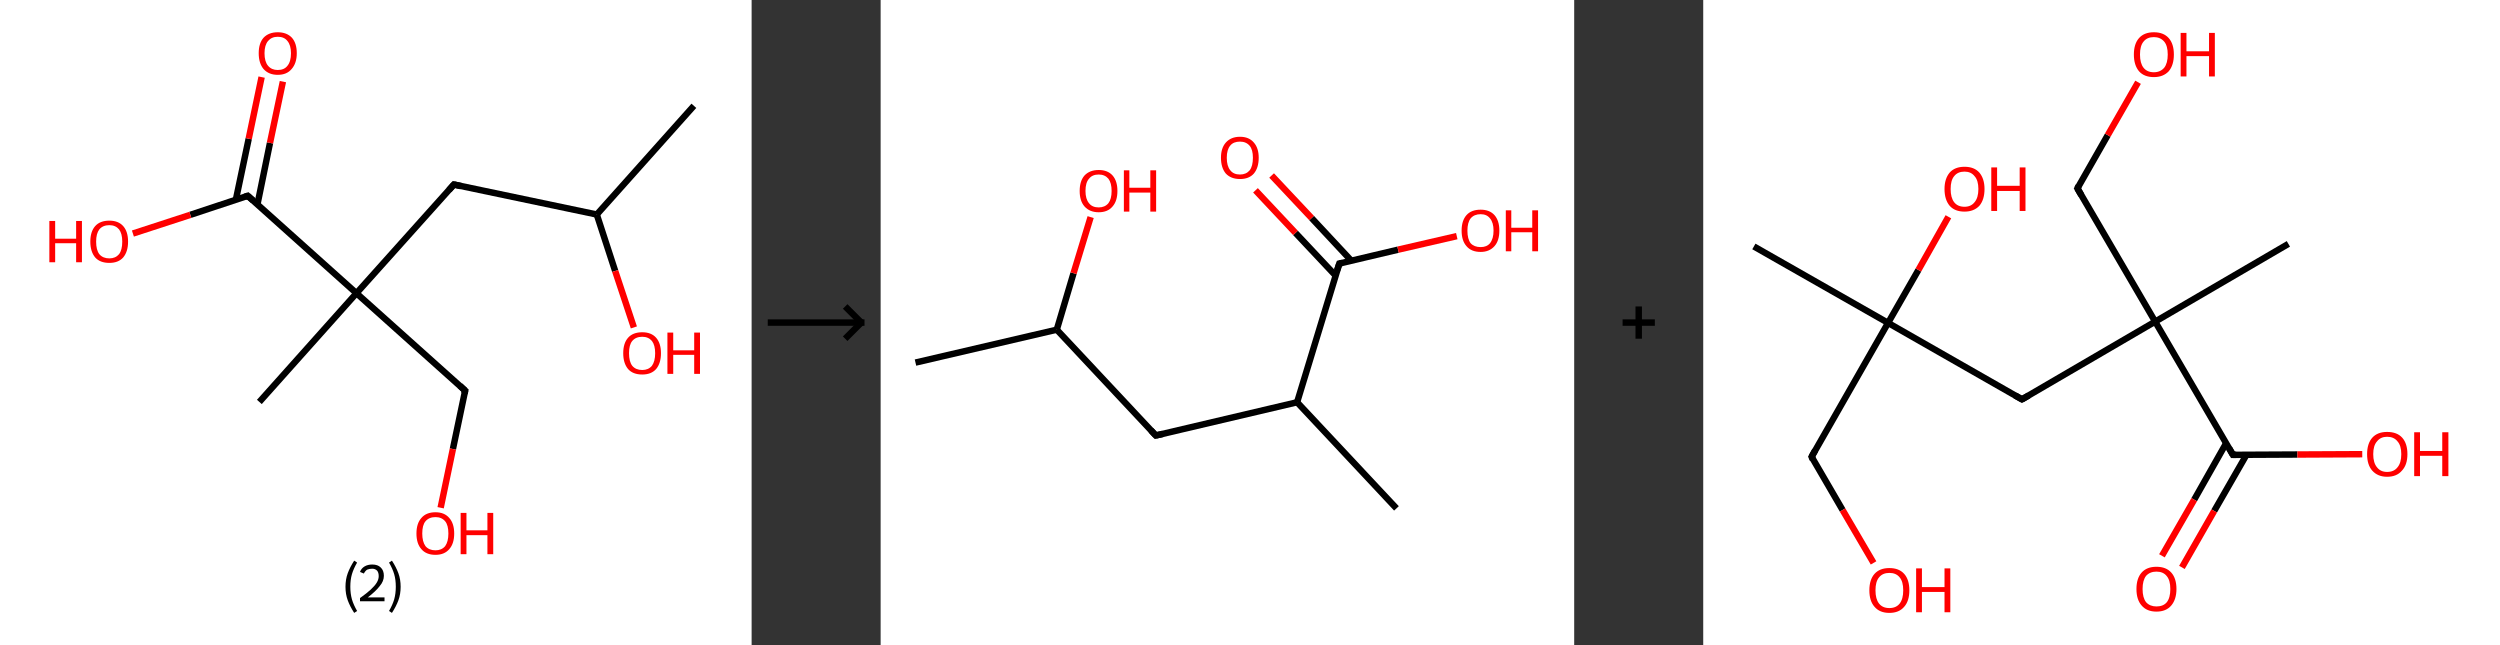 <?xml version='1.0' encoding='ASCII' standalone='yes'?>
<svg xmlns="http://www.w3.org/2000/svg" xmlns:xlink="http://www.w3.org/1999/xlink" version="1.1" width="775.0px" viewBox="0 0 775.0 200.0" height="200.0px">
  <rect x="0" y="0" width="775.0" height="200.0" fill="#333333" stroke="none"/>
  <g>
    <g transform="translate(0, 0) scale(1 1) "><!-- END OF HEADER -->
<rect style="opacity:1.0;fill:#FFFFFF;stroke:none" width="233.0" height="200.0" x="0.0" y="0.0"> </rect>
<path class="bond-0 atom-0 atom-1" d="M 215.1,32.8 L 185.0,66.5" style="fill:none;fill-rule:evenodd;stroke:#000000;stroke-width:2.0px;stroke-linecap:butt;stroke-linejoin:miter;stroke-opacity:1"/>
<path class="bond-1 atom-1 atom-2" d="M 185.0,66.5 L 190.7,84.0" style="fill:none;fill-rule:evenodd;stroke:#000000;stroke-width:2.0px;stroke-linecap:butt;stroke-linejoin:miter;stroke-opacity:1"/>
<path class="bond-1 atom-1 atom-2" d="M 190.7,84.0 L 196.5,101.5" style="fill:none;fill-rule:evenodd;stroke:#FF0000;stroke-width:2.0px;stroke-linecap:butt;stroke-linejoin:miter;stroke-opacity:1"/>
<path class="bond-2 atom-1 atom-3" d="M 185.0,66.5 L 140.7,57.2" style="fill:none;fill-rule:evenodd;stroke:#000000;stroke-width:2.0px;stroke-linecap:butt;stroke-linejoin:miter;stroke-opacity:1"/>
<path class="bond-3 atom-3 atom-4" d="M 140.7,57.2 L 110.5,90.9" style="fill:none;fill-rule:evenodd;stroke:#000000;stroke-width:2.0px;stroke-linecap:butt;stroke-linejoin:miter;stroke-opacity:1"/>
<path class="bond-4 atom-4 atom-5" d="M 110.5,90.9 L 80.4,124.6" style="fill:none;fill-rule:evenodd;stroke:#000000;stroke-width:2.0px;stroke-linecap:butt;stroke-linejoin:miter;stroke-opacity:1"/>
<path class="bond-5 atom-4 atom-6" d="M 110.5,90.9 L 144.2,121.1" style="fill:none;fill-rule:evenodd;stroke:#000000;stroke-width:2.0px;stroke-linecap:butt;stroke-linejoin:miter;stroke-opacity:1"/>
<path class="bond-6 atom-6 atom-7" d="M 144.2,121.1 L 140.4,139.2" style="fill:none;fill-rule:evenodd;stroke:#000000;stroke-width:2.0px;stroke-linecap:butt;stroke-linejoin:miter;stroke-opacity:1"/>
<path class="bond-6 atom-6 atom-7" d="M 140.4,139.2 L 136.6,157.4" style="fill:none;fill-rule:evenodd;stroke:#FF0000;stroke-width:2.0px;stroke-linecap:butt;stroke-linejoin:miter;stroke-opacity:1"/>
<path class="bond-7 atom-4 atom-8" d="M 110.5,90.9 L 76.8,60.7" style="fill:none;fill-rule:evenodd;stroke:#000000;stroke-width:2.0px;stroke-linecap:butt;stroke-linejoin:miter;stroke-opacity:1"/>
<path class="bond-8 atom-8 atom-9" d="M 79.8,63.4 L 83.7,44.3" style="fill:none;fill-rule:evenodd;stroke:#000000;stroke-width:2.0px;stroke-linecap:butt;stroke-linejoin:miter;stroke-opacity:1"/>
<path class="bond-8 atom-8 atom-9" d="M 83.7,44.3 L 87.7,25.3" style="fill:none;fill-rule:evenodd;stroke:#FF0000;stroke-width:2.0px;stroke-linecap:butt;stroke-linejoin:miter;stroke-opacity:1"/>
<path class="bond-8 atom-8 atom-9" d="M 73.1,62.0 L 77.1,43.0" style="fill:none;fill-rule:evenodd;stroke:#000000;stroke-width:2.0px;stroke-linecap:butt;stroke-linejoin:miter;stroke-opacity:1"/>
<path class="bond-8 atom-8 atom-9" d="M 77.1,43.0 L 81.1,23.9" style="fill:none;fill-rule:evenodd;stroke:#FF0000;stroke-width:2.0px;stroke-linecap:butt;stroke-linejoin:miter;stroke-opacity:1"/>
<path class="bond-9 atom-8 atom-10" d="M 76.8,60.7 L 59.0,66.6" style="fill:none;fill-rule:evenodd;stroke:#000000;stroke-width:2.0px;stroke-linecap:butt;stroke-linejoin:miter;stroke-opacity:1"/>
<path class="bond-9 atom-8 atom-10" d="M 59.0,66.6 L 41.2,72.4" style="fill:none;fill-rule:evenodd;stroke:#FF0000;stroke-width:2.0px;stroke-linecap:butt;stroke-linejoin:miter;stroke-opacity:1"/>
<path d="M 142.9,57.7 L 140.7,57.2 L 139.2,58.9" style="fill:none;stroke:#000000;stroke-width:2.0px;stroke-linecap:butt;stroke-linejoin:miter;stroke-opacity:1;"/>
<path d="M 142.6,119.6 L 144.2,121.1 L 144.0,122.0" style="fill:none;stroke:#000000;stroke-width:2.0px;stroke-linecap:butt;stroke-linejoin:miter;stroke-opacity:1;"/>
<path d="M 78.5,62.2 L 76.8,60.7 L 75.9,61.0" style="fill:none;stroke:#000000;stroke-width:2.0px;stroke-linecap:butt;stroke-linejoin:miter;stroke-opacity:1;"/>
<path class="atom-2" d="M 193.2 109.5 Q 193.2 106.4, 194.7 104.7 Q 196.2 103.0, 199.1 103.0 Q 201.9 103.0, 203.4 104.7 Q 204.9 106.4, 204.9 109.5 Q 204.9 112.6, 203.4 114.4 Q 201.9 116.1, 199.1 116.1 Q 196.2 116.1, 194.7 114.4 Q 193.2 112.6, 193.2 109.5 M 199.1 114.7 Q 201.0 114.7, 202.1 113.4 Q 203.1 112.0, 203.1 109.5 Q 203.1 107.0, 202.1 105.7 Q 201.0 104.4, 199.1 104.4 Q 197.1 104.4, 196.0 105.7 Q 195.0 106.9, 195.0 109.5 Q 195.0 112.1, 196.0 113.4 Q 197.1 114.7, 199.1 114.7 " fill="#FF0000"/>
<path class="atom-2" d="M 206.9 103.1 L 208.7 103.1 L 208.7 108.6 L 215.2 108.6 L 215.2 103.1 L 217.0 103.1 L 217.0 115.9 L 215.2 115.9 L 215.2 110.0 L 208.7 110.0 L 208.7 115.9 L 206.9 115.9 L 206.9 103.1 " fill="#FF0000"/>
<path class="atom-7" d="M 129.1 165.4 Q 129.1 162.3, 130.6 160.6 Q 132.1 158.8, 135.0 158.8 Q 137.8 158.8, 139.3 160.6 Q 140.8 162.3, 140.8 165.4 Q 140.8 168.5, 139.3 170.2 Q 137.8 172.0, 135.0 172.0 Q 132.1 172.0, 130.6 170.2 Q 129.1 168.5, 129.1 165.4 M 135.0 170.6 Q 136.9 170.6, 138.0 169.3 Q 139.0 167.9, 139.0 165.4 Q 139.0 162.8, 138.0 161.6 Q 136.9 160.3, 135.0 160.3 Q 133.0 160.3, 131.9 161.6 Q 130.9 162.8, 130.9 165.4 Q 130.9 167.9, 131.9 169.3 Q 133.0 170.6, 135.0 170.6 " fill="#FF0000"/>
<path class="atom-7" d="M 142.8 159.0 L 144.6 159.0 L 144.6 164.4 L 151.1 164.4 L 151.1 159.0 L 152.9 159.0 L 152.9 171.8 L 151.1 171.8 L 151.1 165.9 L 144.6 165.9 L 144.6 171.8 L 142.8 171.8 L 142.8 159.0 " fill="#FF0000"/>
<path class="atom-9" d="M 80.2 16.5 Q 80.2 13.4, 81.7 11.7 Q 83.3 10.0, 86.1 10.0 Q 88.9 10.0, 90.5 11.7 Q 92.0 13.4, 92.0 16.5 Q 92.0 19.6, 90.4 21.4 Q 88.9 23.2, 86.1 23.2 Q 83.3 23.2, 81.7 21.4 Q 80.2 19.6, 80.2 16.5 M 86.1 21.7 Q 88.1 21.7, 89.1 20.4 Q 90.2 19.1, 90.2 16.5 Q 90.2 14.0, 89.1 12.7 Q 88.1 11.4, 86.1 11.4 Q 84.2 11.4, 83.1 12.7 Q 82.0 14.0, 82.0 16.5 Q 82.0 19.1, 83.1 20.4 Q 84.2 21.7, 86.1 21.7 " fill="#FF0000"/>
<path class="atom-10" d="M 15.3 68.5 L 17.1 68.5 L 17.1 74.0 L 23.6 74.0 L 23.6 68.5 L 25.4 68.5 L 25.4 81.3 L 23.6 81.3 L 23.6 75.4 L 17.1 75.4 L 17.1 81.3 L 15.3 81.3 L 15.3 68.5 " fill="#FF0000"/>
<path class="atom-10" d="M 28.0 74.9 Q 28.0 71.8, 29.5 70.1 Q 31.0 68.4, 33.9 68.4 Q 36.7 68.4, 38.2 70.1 Q 39.7 71.8, 39.7 74.9 Q 39.7 78.0, 38.2 79.8 Q 36.7 81.5, 33.9 81.5 Q 31.0 81.5, 29.5 79.8 Q 28.0 78.0, 28.0 74.9 M 33.9 80.1 Q 35.8 80.1, 36.9 78.8 Q 37.9 77.5, 37.9 74.9 Q 37.9 72.4, 36.9 71.1 Q 35.8 69.8, 33.9 69.8 Q 31.9 69.8, 30.8 71.1 Q 29.8 72.4, 29.8 74.9 Q 29.8 77.5, 30.8 78.8 Q 31.9 80.1, 33.9 80.1 " fill="#FF0000"/>
<path class="legend" d="M 107.1 181.9 Q 107.1 179.6, 107.8 177.7 Q 108.5 175.8, 109.8 173.8 L 110.7 174.4 Q 109.6 176.3, 109.1 178.0 Q 108.6 179.7, 108.6 181.9 Q 108.6 184.0, 109.1 185.8 Q 109.6 187.5, 110.7 189.4 L 109.8 190.0 Q 108.5 188.0, 107.8 186.1 Q 107.1 184.2, 107.1 181.9 " fill="#000000"/>
<path class="legend" d="M 111.6 177.3 Q 112.0 176.2, 113.0 175.6 Q 114.0 175.0, 115.4 175.0 Q 117.1 175.0, 118.0 175.9 Q 119.0 176.8, 119.0 178.5 Q 119.0 180.2, 117.7 181.7 Q 116.5 183.3, 114.0 185.2 L 119.2 185.2 L 119.2 186.4 L 111.6 186.4 L 111.6 185.4 Q 113.7 183.9, 114.9 182.8 Q 116.2 181.6, 116.8 180.6 Q 117.4 179.6, 117.4 178.6 Q 117.4 177.5, 116.9 176.9 Q 116.3 176.3, 115.4 176.3 Q 114.5 176.3, 113.8 176.6 Q 113.2 177.0, 112.8 177.8 L 111.6 177.3 " fill="#000000"/>
<path class="legend" d="M 124.2 181.9 Q 124.2 184.2, 123.5 186.1 Q 122.8 188.0, 121.5 190.0 L 120.6 189.4 Q 121.7 187.5, 122.2 185.8 Q 122.7 184.0, 122.7 181.9 Q 122.7 179.7, 122.2 178.0 Q 121.7 176.3, 120.6 174.4 L 121.5 173.8 Q 122.8 175.8, 123.5 177.7 Q 124.2 179.6, 124.2 181.9 " fill="#000000"/>
</g>
    <g transform="translate(233.0, 0) scale(1 1) "><line x1="5" y1="100" x2="35" y2="100" style="stroke:rgb(0,0,0);stroke-width:2"/>
  <line x1="34" y1="100" x2="29" y2="95" style="stroke:rgb(0,0,0);stroke-width:2"/>
  <line x1="34" y1="100" x2="29" y2="105" style="stroke:rgb(0,0,0);stroke-width:2"/>
</g>
    <g transform="translate(273.0, 0) scale(1 1) "><!-- END OF HEADER -->
<rect style="opacity:1.0;fill:#FFFFFF;stroke:none" width="215.0" height="200.0" x="0.0" y="0.0"> </rect>
<path class="bond-0 atom-0 atom-1" d="M 10.8,112.4 L 54.6,102.2" style="fill:none;fill-rule:evenodd;stroke:#000000;stroke-width:2.0px;stroke-linecap:butt;stroke-linejoin:miter;stroke-opacity:1"/>
<path class="bond-1 atom-1 atom-2" d="M 54.6,102.2 L 59.8,84.7" style="fill:none;fill-rule:evenodd;stroke:#000000;stroke-width:2.0px;stroke-linecap:butt;stroke-linejoin:miter;stroke-opacity:1"/>
<path class="bond-1 atom-1 atom-2" d="M 59.8,84.7 L 65.1,67.3" style="fill:none;fill-rule:evenodd;stroke:#FF0000;stroke-width:2.0px;stroke-linecap:butt;stroke-linejoin:miter;stroke-opacity:1"/>
<path class="bond-2 atom-1 atom-3" d="M 54.6,102.2 L 85.3,135.0" style="fill:none;fill-rule:evenodd;stroke:#000000;stroke-width:2.0px;stroke-linecap:butt;stroke-linejoin:miter;stroke-opacity:1"/>
<path class="bond-3 atom-3 atom-4" d="M 85.3,135.0 L 129.1,124.7" style="fill:none;fill-rule:evenodd;stroke:#000000;stroke-width:2.0px;stroke-linecap:butt;stroke-linejoin:miter;stroke-opacity:1"/>
<path class="bond-4 atom-4 atom-5" d="M 129.1,124.7 L 159.9,157.6" style="fill:none;fill-rule:evenodd;stroke:#000000;stroke-width:2.0px;stroke-linecap:butt;stroke-linejoin:miter;stroke-opacity:1"/>
<path class="bond-5 atom-4 atom-6" d="M 129.1,124.7 L 142.2,81.7" style="fill:none;fill-rule:evenodd;stroke:#000000;stroke-width:2.0px;stroke-linecap:butt;stroke-linejoin:miter;stroke-opacity:1"/>
<path class="bond-6 atom-6 atom-7" d="M 145.9,80.8 L 133.6,67.6" style="fill:none;fill-rule:evenodd;stroke:#000000;stroke-width:2.0px;stroke-linecap:butt;stroke-linejoin:miter;stroke-opacity:1"/>
<path class="bond-6 atom-6 atom-7" d="M 133.6,67.6 L 121.2,54.4" style="fill:none;fill-rule:evenodd;stroke:#FF0000;stroke-width:2.0px;stroke-linecap:butt;stroke-linejoin:miter;stroke-opacity:1"/>
<path class="bond-6 atom-6 atom-7" d="M 141.0,85.4 L 128.6,72.2" style="fill:none;fill-rule:evenodd;stroke:#000000;stroke-width:2.0px;stroke-linecap:butt;stroke-linejoin:miter;stroke-opacity:1"/>
<path class="bond-6 atom-6 atom-7" d="M 128.6,72.2 L 116.2,59.0" style="fill:none;fill-rule:evenodd;stroke:#FF0000;stroke-width:2.0px;stroke-linecap:butt;stroke-linejoin:miter;stroke-opacity:1"/>
<path class="bond-7 atom-6 atom-8" d="M 142.2,81.7 L 160.4,77.4" style="fill:none;fill-rule:evenodd;stroke:#000000;stroke-width:2.0px;stroke-linecap:butt;stroke-linejoin:miter;stroke-opacity:1"/>
<path class="bond-7 atom-6 atom-8" d="M 160.4,77.4 L 178.6,73.2" style="fill:none;fill-rule:evenodd;stroke:#FF0000;stroke-width:2.0px;stroke-linecap:butt;stroke-linejoin:miter;stroke-opacity:1"/>
<path d="M 83.8,133.4 L 85.3,135.0 L 87.5,134.5" style="fill:none;stroke:#000000;stroke-width:2.0px;stroke-linecap:butt;stroke-linejoin:miter;stroke-opacity:1;"/>
<path d="M 141.5,83.8 L 142.2,81.7 L 143.1,81.5" style="fill:none;stroke:#000000;stroke-width:2.0px;stroke-linecap:butt;stroke-linejoin:miter;stroke-opacity:1;"/>
<path class="atom-2" d="M 61.7 59.2 Q 61.7 56.1, 63.2 54.4 Q 64.8 52.7, 67.6 52.7 Q 70.4 52.7, 71.9 54.4 Q 73.4 56.1, 73.4 59.2 Q 73.4 62.3, 71.9 64.0 Q 70.4 65.8, 67.6 65.8 Q 64.8 65.8, 63.2 64.0 Q 61.7 62.3, 61.7 59.2 M 67.6 64.3 Q 69.5 64.3, 70.6 63.0 Q 71.6 61.7, 71.6 59.2 Q 71.6 56.7, 70.6 55.4 Q 69.5 54.1, 67.6 54.1 Q 65.6 54.1, 64.6 55.4 Q 63.5 56.6, 63.5 59.2 Q 63.5 61.7, 64.6 63.0 Q 65.6 64.3, 67.6 64.3 " fill="#FF0000"/>
<path class="atom-2" d="M 75.4 52.8 L 77.1 52.8 L 77.1 58.2 L 83.6 58.2 L 83.6 52.8 L 85.4 52.8 L 85.4 65.6 L 83.6 65.6 L 83.6 59.7 L 77.1 59.7 L 77.1 65.6 L 75.4 65.6 L 75.4 52.8 " fill="#FF0000"/>
<path class="atom-7" d="M 105.5 48.9 Q 105.5 45.9, 107.0 44.2 Q 108.6 42.4, 111.4 42.4 Q 114.2 42.4, 115.7 44.2 Q 117.2 45.9, 117.2 48.9 Q 117.2 52.0, 115.7 53.8 Q 114.2 55.5, 111.4 55.5 Q 108.6 55.5, 107.0 53.8 Q 105.5 52.0, 105.5 48.9 M 111.4 54.1 Q 113.3 54.1, 114.4 52.8 Q 115.4 51.5, 115.4 48.9 Q 115.4 46.4, 114.4 45.2 Q 113.3 43.9, 111.4 43.9 Q 109.4 43.9, 108.4 45.1 Q 107.3 46.4, 107.3 48.9 Q 107.3 51.5, 108.4 52.8 Q 109.4 54.1, 111.4 54.1 " fill="#FF0000"/>
<path class="atom-8" d="M 180.1 71.5 Q 180.1 68.4, 181.6 66.7 Q 183.1 65.0, 186.0 65.0 Q 188.8 65.0, 190.3 66.7 Q 191.8 68.4, 191.8 71.5 Q 191.8 74.6, 190.3 76.3 Q 188.7 78.1, 186.0 78.1 Q 183.1 78.1, 181.6 76.3 Q 180.1 74.6, 180.1 71.5 M 186.0 76.6 Q 187.9 76.6, 188.9 75.4 Q 190.0 74.0, 190.0 71.5 Q 190.0 69.0, 188.9 67.7 Q 187.9 66.4, 186.0 66.4 Q 184.0 66.4, 182.9 67.7 Q 181.9 69.0, 181.9 71.5 Q 181.9 74.1, 182.9 75.4 Q 184.0 76.6, 186.0 76.6 " fill="#FF0000"/>
<path class="atom-8" d="M 193.8 65.2 L 195.5 65.2 L 195.5 70.6 L 202.0 70.6 L 202.0 65.2 L 203.8 65.2 L 203.8 77.9 L 202.0 77.9 L 202.0 72.0 L 195.5 72.0 L 195.5 77.9 L 193.8 77.9 L 193.8 65.2 " fill="#FF0000"/>
</g>
    <g transform="translate(488.0, 0) scale(1 1) "><line x1="15" y1="100" x2="25" y2="100" style="stroke:rgb(0,0,0);stroke-width:2"/>
  <line x1="20" y1="95" x2="20" y2="105" style="stroke:rgb(0,0,0);stroke-width:2"/>
</g>
    <g transform="translate(528.0, 0) scale(1 1) "><!-- END OF HEADER -->
<rect style="opacity:1.0;fill:#FFFFFF;stroke:none" width="247.0" height="200.0" x="0.0" y="0.0"> </rect>
<path class="bond-0 atom-0 atom-1" d="M 15.7,76.4 L 57.3,100.1" style="fill:none;fill-rule:evenodd;stroke:#000000;stroke-width:2.0px;stroke-linecap:butt;stroke-linejoin:miter;stroke-opacity:1"/>
<path class="bond-1 atom-1 atom-2" d="M 57.3,100.1 L 66.7,83.7" style="fill:none;fill-rule:evenodd;stroke:#000000;stroke-width:2.0px;stroke-linecap:butt;stroke-linejoin:miter;stroke-opacity:1"/>
<path class="bond-1 atom-1 atom-2" d="M 66.7,83.7 L 76.0,67.2" style="fill:none;fill-rule:evenodd;stroke:#FF0000;stroke-width:2.0px;stroke-linecap:butt;stroke-linejoin:miter;stroke-opacity:1"/>
<path class="bond-2 atom-1 atom-3" d="M 57.3,100.1 L 33.6,141.6" style="fill:none;fill-rule:evenodd;stroke:#000000;stroke-width:2.0px;stroke-linecap:butt;stroke-linejoin:miter;stroke-opacity:1"/>
<path class="bond-3 atom-3 atom-4" d="M 33.6,141.6 L 43.2,158.1" style="fill:none;fill-rule:evenodd;stroke:#000000;stroke-width:2.0px;stroke-linecap:butt;stroke-linejoin:miter;stroke-opacity:1"/>
<path class="bond-3 atom-3 atom-4" d="M 43.2,158.1 L 52.8,174.5" style="fill:none;fill-rule:evenodd;stroke:#FF0000;stroke-width:2.0px;stroke-linecap:butt;stroke-linejoin:miter;stroke-opacity:1"/>
<path class="bond-4 atom-1 atom-5" d="M 57.3,100.1 L 98.8,123.8" style="fill:none;fill-rule:evenodd;stroke:#000000;stroke-width:2.0px;stroke-linecap:butt;stroke-linejoin:miter;stroke-opacity:1"/>
<path class="bond-5 atom-5 atom-6" d="M 98.8,123.8 L 140.1,99.7" style="fill:none;fill-rule:evenodd;stroke:#000000;stroke-width:2.0px;stroke-linecap:butt;stroke-linejoin:miter;stroke-opacity:1"/>
<path class="bond-6 atom-6 atom-7" d="M 140.1,99.7 L 181.4,75.6" style="fill:none;fill-rule:evenodd;stroke:#000000;stroke-width:2.0px;stroke-linecap:butt;stroke-linejoin:miter;stroke-opacity:1"/>
<path class="bond-7 atom-6 atom-8" d="M 140.1,99.7 L 116.0,58.4" style="fill:none;fill-rule:evenodd;stroke:#000000;stroke-width:2.0px;stroke-linecap:butt;stroke-linejoin:miter;stroke-opacity:1"/>
<path class="bond-8 atom-8 atom-9" d="M 116.0,58.4 L 125.4,41.9" style="fill:none;fill-rule:evenodd;stroke:#000000;stroke-width:2.0px;stroke-linecap:butt;stroke-linejoin:miter;stroke-opacity:1"/>
<path class="bond-8 atom-8 atom-9" d="M 125.4,41.9 L 134.8,25.5" style="fill:none;fill-rule:evenodd;stroke:#FF0000;stroke-width:2.0px;stroke-linecap:butt;stroke-linejoin:miter;stroke-opacity:1"/>
<path class="bond-9 atom-6 atom-10" d="M 140.1,99.7 L 164.2,141.0" style="fill:none;fill-rule:evenodd;stroke:#000000;stroke-width:2.0px;stroke-linecap:butt;stroke-linejoin:miter;stroke-opacity:1"/>
<path class="bond-10 atom-10 atom-11" d="M 162.1,137.4 L 152.2,154.9" style="fill:none;fill-rule:evenodd;stroke:#000000;stroke-width:2.0px;stroke-linecap:butt;stroke-linejoin:miter;stroke-opacity:1"/>
<path class="bond-10 atom-10 atom-11" d="M 152.2,154.9 L 142.2,172.3" style="fill:none;fill-rule:evenodd;stroke:#FF0000;stroke-width:2.0px;stroke-linecap:butt;stroke-linejoin:miter;stroke-opacity:1"/>
<path class="bond-10 atom-10 atom-11" d="M 168.4,141.0 L 158.4,158.4" style="fill:none;fill-rule:evenodd;stroke:#000000;stroke-width:2.0px;stroke-linecap:butt;stroke-linejoin:miter;stroke-opacity:1"/>
<path class="bond-10 atom-10 atom-11" d="M 158.4,158.4 L 148.4,175.9" style="fill:none;fill-rule:evenodd;stroke:#FF0000;stroke-width:2.0px;stroke-linecap:butt;stroke-linejoin:miter;stroke-opacity:1"/>
<path class="bond-11 atom-10 atom-12" d="M 164.2,141.0 L 184.2,140.9" style="fill:none;fill-rule:evenodd;stroke:#000000;stroke-width:2.0px;stroke-linecap:butt;stroke-linejoin:miter;stroke-opacity:1"/>
<path class="bond-11 atom-10 atom-12" d="M 184.2,140.9 L 204.3,140.8" style="fill:none;fill-rule:evenodd;stroke:#FF0000;stroke-width:2.0px;stroke-linecap:butt;stroke-linejoin:miter;stroke-opacity:1"/>
<path d="M 34.7,139.6 L 33.6,141.6 L 34.0,142.5" style="fill:none;stroke:#000000;stroke-width:2.0px;stroke-linecap:butt;stroke-linejoin:miter;stroke-opacity:1;"/>
<path d="M 96.7,122.6 L 98.8,123.8 L 100.9,122.6" style="fill:none;stroke:#000000;stroke-width:2.0px;stroke-linecap:butt;stroke-linejoin:miter;stroke-opacity:1;"/>
<path d="M 117.2,60.5 L 116.0,58.4 L 116.4,57.6" style="fill:none;stroke:#000000;stroke-width:2.0px;stroke-linecap:butt;stroke-linejoin:miter;stroke-opacity:1;"/>
<path d="M 163.0,138.9 L 164.2,141.0 L 165.2,141.0" style="fill:none;stroke:#000000;stroke-width:2.0px;stroke-linecap:butt;stroke-linejoin:miter;stroke-opacity:1;"/>
<path class="atom-2" d="M 74.8 58.6 Q 74.8 55.4, 76.4 53.5 Q 78.0 51.7, 81.0 51.7 Q 84.0 51.7, 85.6 53.5 Q 87.2 55.4, 87.2 58.6 Q 87.2 61.9, 85.6 63.8 Q 83.9 65.6, 81.0 65.6 Q 78.0 65.6, 76.4 63.8 Q 74.8 61.9, 74.8 58.6 M 81.0 64.1 Q 83.0 64.1, 84.1 62.7 Q 85.3 61.3, 85.3 58.6 Q 85.3 55.9, 84.1 54.6 Q 83.0 53.2, 81.0 53.2 Q 78.9 53.2, 77.8 54.6 Q 76.7 55.9, 76.7 58.6 Q 76.7 61.3, 77.8 62.7 Q 78.9 64.1, 81.0 64.1 " fill="#FF0000"/>
<path class="atom-2" d="M 89.3 51.9 L 91.1 51.9 L 91.1 57.6 L 98.1 57.6 L 98.1 51.9 L 99.9 51.9 L 99.9 65.4 L 98.1 65.4 L 98.1 59.2 L 91.1 59.2 L 91.1 65.4 L 89.3 65.4 L 89.3 51.9 " fill="#FF0000"/>
<path class="atom-4" d="M 51.5 183.0 Q 51.5 179.7, 53.1 177.9 Q 54.7 176.1, 57.7 176.1 Q 60.7 176.1, 62.3 177.9 Q 63.9 179.7, 63.9 183.0 Q 63.9 186.3, 62.3 188.1 Q 60.7 190.0, 57.7 190.0 Q 54.7 190.0, 53.1 188.1 Q 51.5 186.3, 51.5 183.0 M 57.7 188.5 Q 59.8 188.5, 60.9 187.1 Q 62.0 185.7, 62.0 183.0 Q 62.0 180.3, 60.9 179.0 Q 59.8 177.6, 57.7 177.6 Q 55.6 177.6, 54.5 179.0 Q 53.4 180.3, 53.4 183.0 Q 53.4 185.7, 54.5 187.1 Q 55.6 188.5, 57.7 188.5 " fill="#FF0000"/>
<path class="atom-4" d="M 66.0 176.2 L 67.8 176.2 L 67.8 182.0 L 74.8 182.0 L 74.8 176.2 L 76.6 176.2 L 76.6 189.8 L 74.8 189.8 L 74.8 183.5 L 67.8 183.5 L 67.8 189.8 L 66.0 189.8 L 66.0 176.2 " fill="#FF0000"/>
<path class="atom-9" d="M 133.5 16.9 Q 133.5 13.6, 135.1 11.8 Q 136.7 10.0, 139.7 10.0 Q 142.7 10.0, 144.3 11.8 Q 145.9 13.6, 145.9 16.9 Q 145.9 20.2, 144.3 22.1 Q 142.6 23.9, 139.7 23.9 Q 136.7 23.9, 135.1 22.1 Q 133.5 20.2, 133.5 16.9 M 139.7 22.4 Q 141.7 22.4, 142.9 21.0 Q 144.0 19.6, 144.0 16.9 Q 144.0 14.2, 142.9 12.9 Q 141.7 11.5, 139.7 11.5 Q 137.6 11.5, 136.5 12.9 Q 135.4 14.2, 135.4 16.9 Q 135.4 19.6, 136.5 21.0 Q 137.6 22.4, 139.7 22.4 " fill="#FF0000"/>
<path class="atom-9" d="M 148.0 10.2 L 149.8 10.2 L 149.8 15.9 L 156.8 15.9 L 156.8 10.2 L 158.6 10.2 L 158.6 23.7 L 156.8 23.7 L 156.8 17.4 L 149.8 17.4 L 149.8 23.7 L 148.0 23.7 L 148.0 10.2 " fill="#FF0000"/>
<path class="atom-11" d="M 134.3 182.6 Q 134.3 179.3, 135.9 177.5 Q 137.5 175.7, 140.5 175.7 Q 143.5 175.7, 145.1 177.5 Q 146.7 179.3, 146.7 182.6 Q 146.7 185.8, 145.1 187.7 Q 143.5 189.6, 140.5 189.6 Q 137.5 189.6, 135.9 187.7 Q 134.3 185.9, 134.3 182.6 M 140.5 188.0 Q 142.6 188.0, 143.7 186.7 Q 144.8 185.3, 144.8 182.6 Q 144.8 179.9, 143.7 178.6 Q 142.6 177.2, 140.5 177.2 Q 138.5 177.2, 137.3 178.5 Q 136.2 179.9, 136.2 182.6 Q 136.2 185.3, 137.3 186.7 Q 138.5 188.0, 140.5 188.0 " fill="#FF0000"/>
<path class="atom-12" d="M 205.8 140.8 Q 205.8 137.5, 207.4 135.7 Q 209.0 133.9, 212.0 133.9 Q 215.1 133.9, 216.7 135.7 Q 218.3 137.5, 218.3 140.8 Q 218.3 144.1, 216.6 145.9 Q 215.0 147.8, 212.0 147.8 Q 209.1 147.8, 207.4 145.9 Q 205.8 144.1, 205.8 140.8 M 212.0 146.3 Q 214.1 146.3, 215.2 144.9 Q 216.4 143.5, 216.4 140.8 Q 216.4 138.1, 215.2 136.8 Q 214.1 135.4, 212.0 135.4 Q 210.0 135.4, 208.9 136.8 Q 207.7 138.1, 207.7 140.8 Q 207.7 143.5, 208.9 144.9 Q 210.0 146.3, 212.0 146.3 " fill="#FF0000"/>
<path class="atom-12" d="M 220.4 134.0 L 222.2 134.0 L 222.2 139.8 L 229.1 139.8 L 229.1 134.0 L 231.0 134.0 L 231.0 147.6 L 229.1 147.6 L 229.1 141.3 L 222.2 141.3 L 222.2 147.6 L 220.4 147.6 L 220.4 134.0 " fill="#FF0000"/>
</g>
  </g>
</svg>
